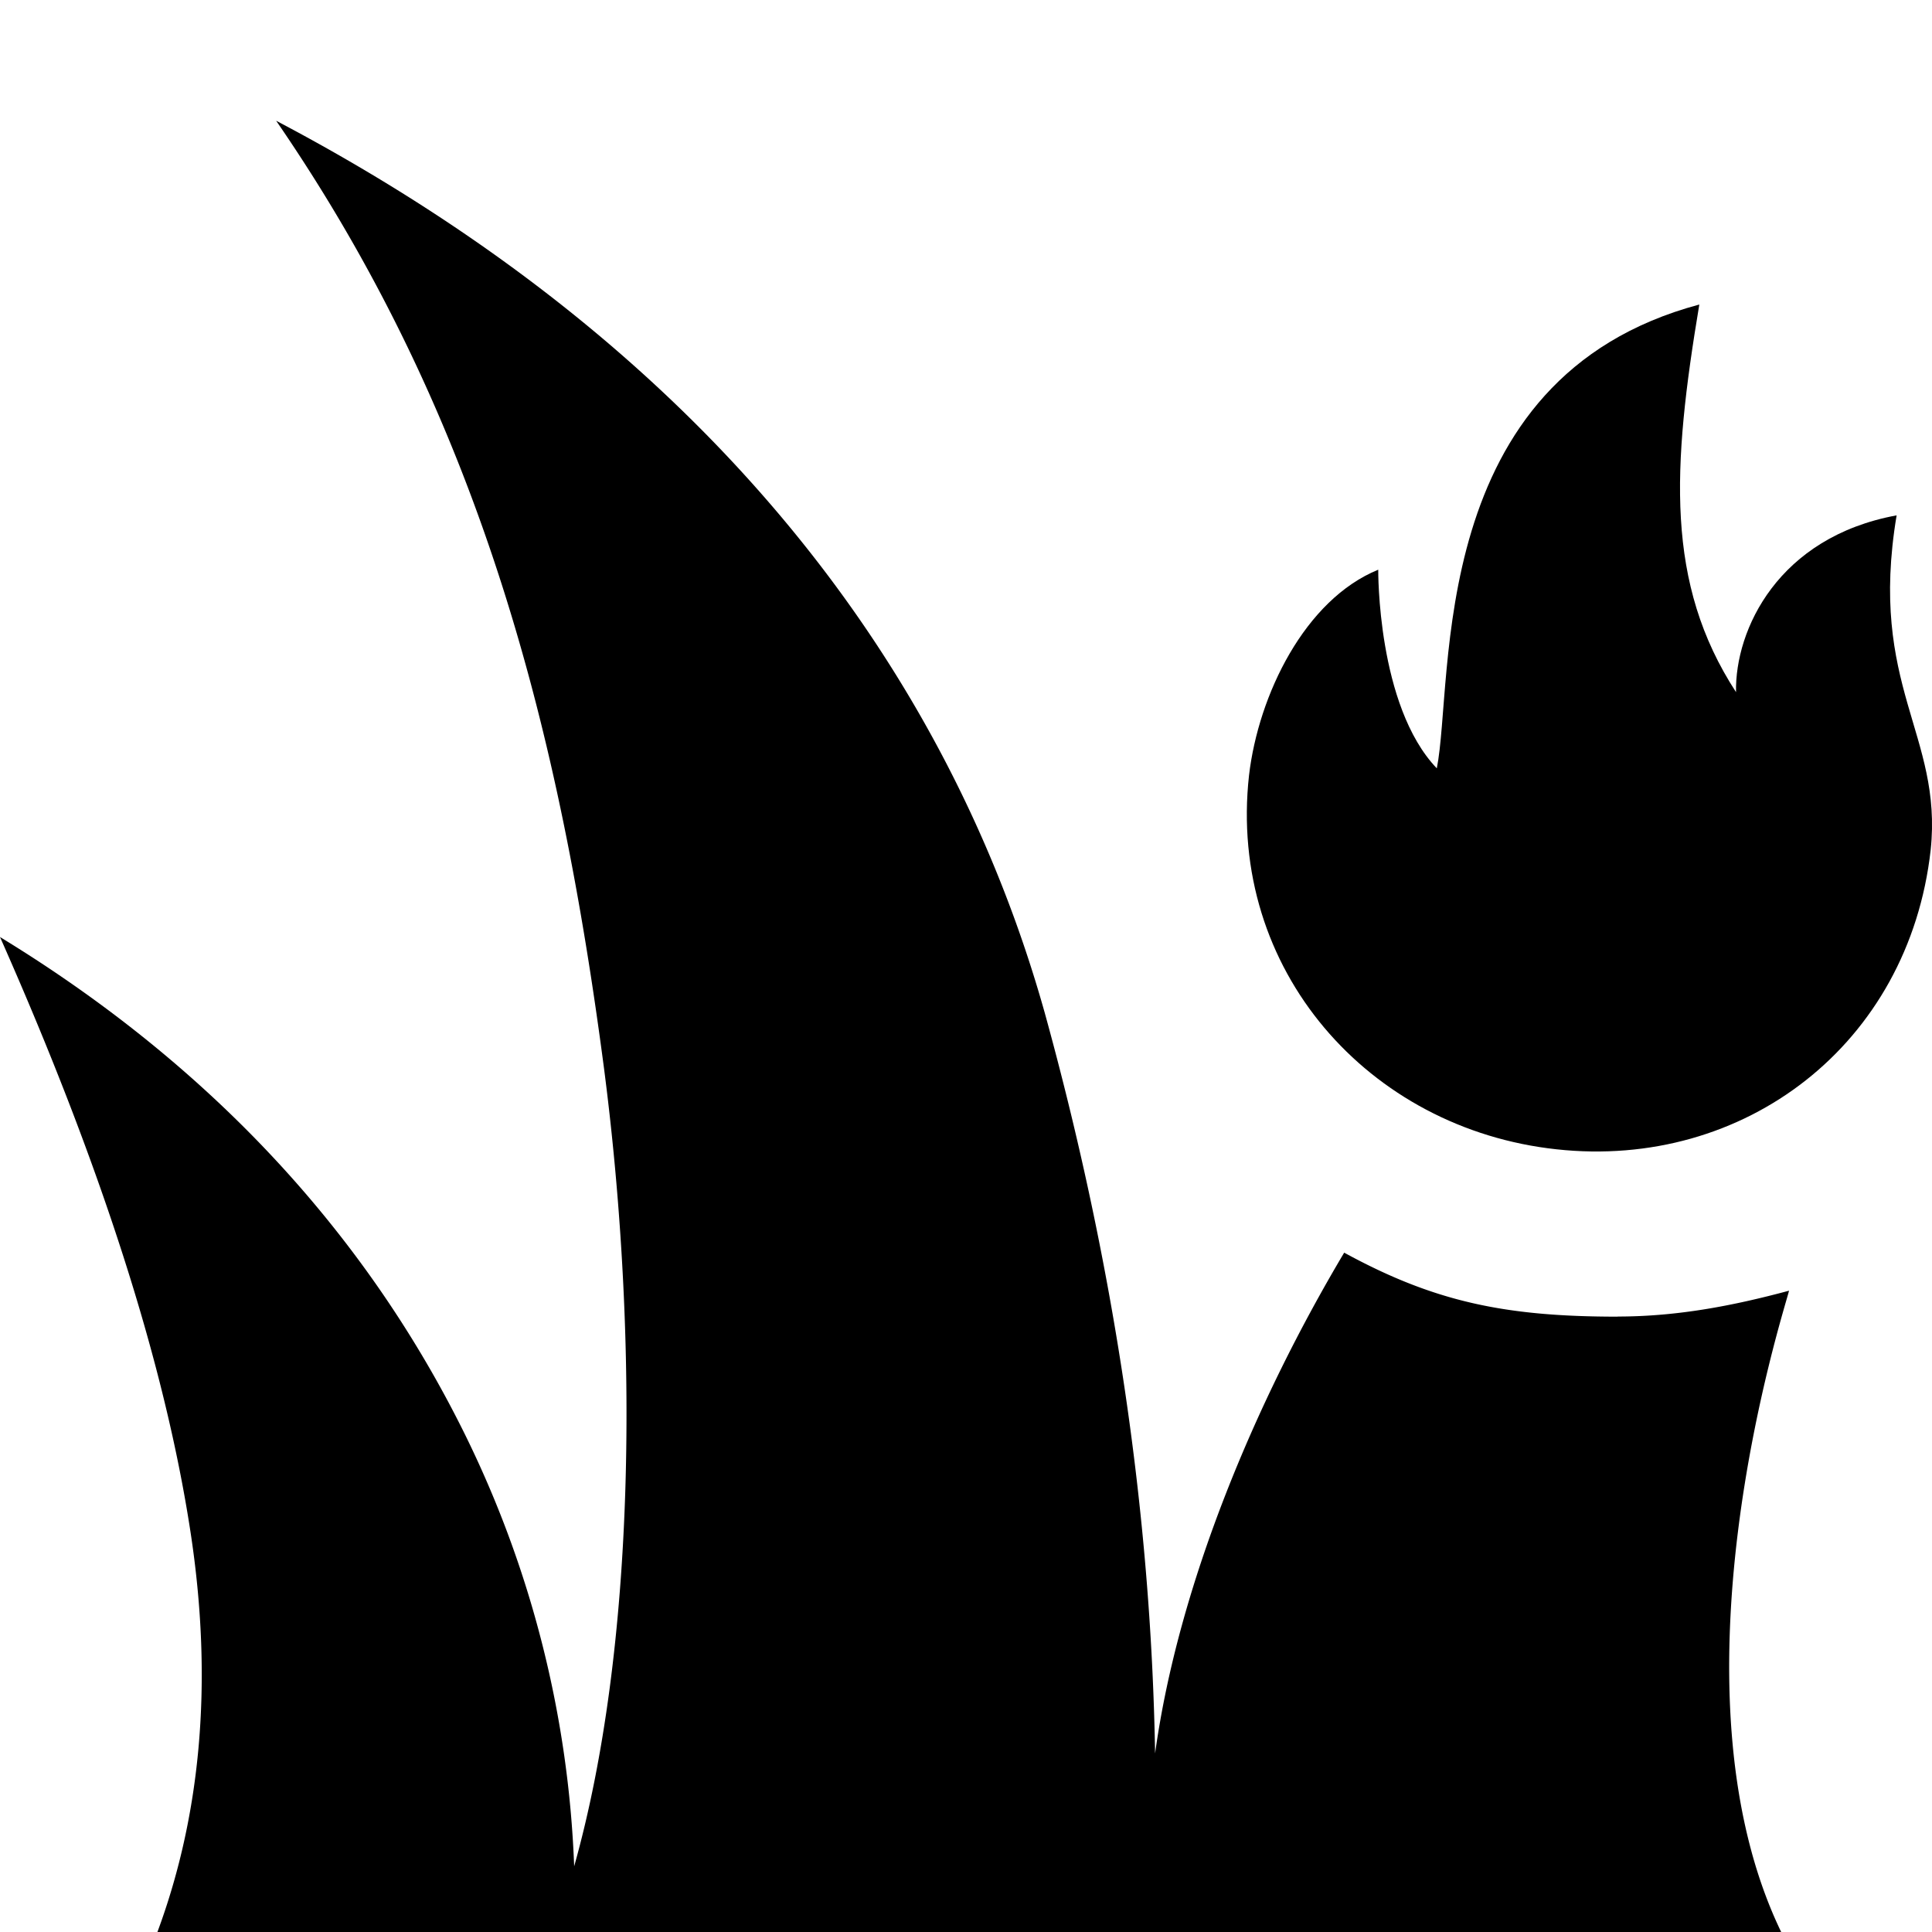 <svg xmlns="http://www.w3.org/2000/svg" width="16" height="16" fill="currentColor" class="qi-2027" viewBox="0 0 16 16">
  <g clip-path="url(#a)">
    <path d="M13.397 10.904c-.935 0-1.521-.124-2.265-.53-.732 1.229-1.374 2.75-1.566 4.147-.034-1.994-.338-4.045-.913-6.13C7.876 5.62 5.95 2.928 2.287 1 4 3.49 4.642 6.104 5.003 8.854c.293 2.264.259 4.8-.248 6.602a8.835 8.835 0 0 0-.913-3.594C3.076 10.318 1.848 8.887 0 7.76c.834 1.881 1.363 3.526 1.577 4.923.192 1.251.09 2.4-.315 3.426h13.544c-1.082-2.05-.023-5.273.01-5.42-.461.124-.923.214-1.419.214z"/>
    <path d="M15.707 4.268c-.98.18-1.34.946-1.33 1.464-.586-.901-.53-1.859-.304-3.21-2.276.608-2.028 3.109-2.174 3.841-.496-.518-.485-1.645-.485-1.645-.608.248-.992 1.037-1.07 1.702-.18 1.611.991 2.93 2.546 3.098 1.555.17 2.918-.867 3.099-2.479.101-.957-.519-1.352-.282-2.771z"/>
  </g>
  <defs>
    <clipPath id="a">
      <path d="M0 0h16v16H0z"/>
    </clipPath>
  </defs>
</svg>